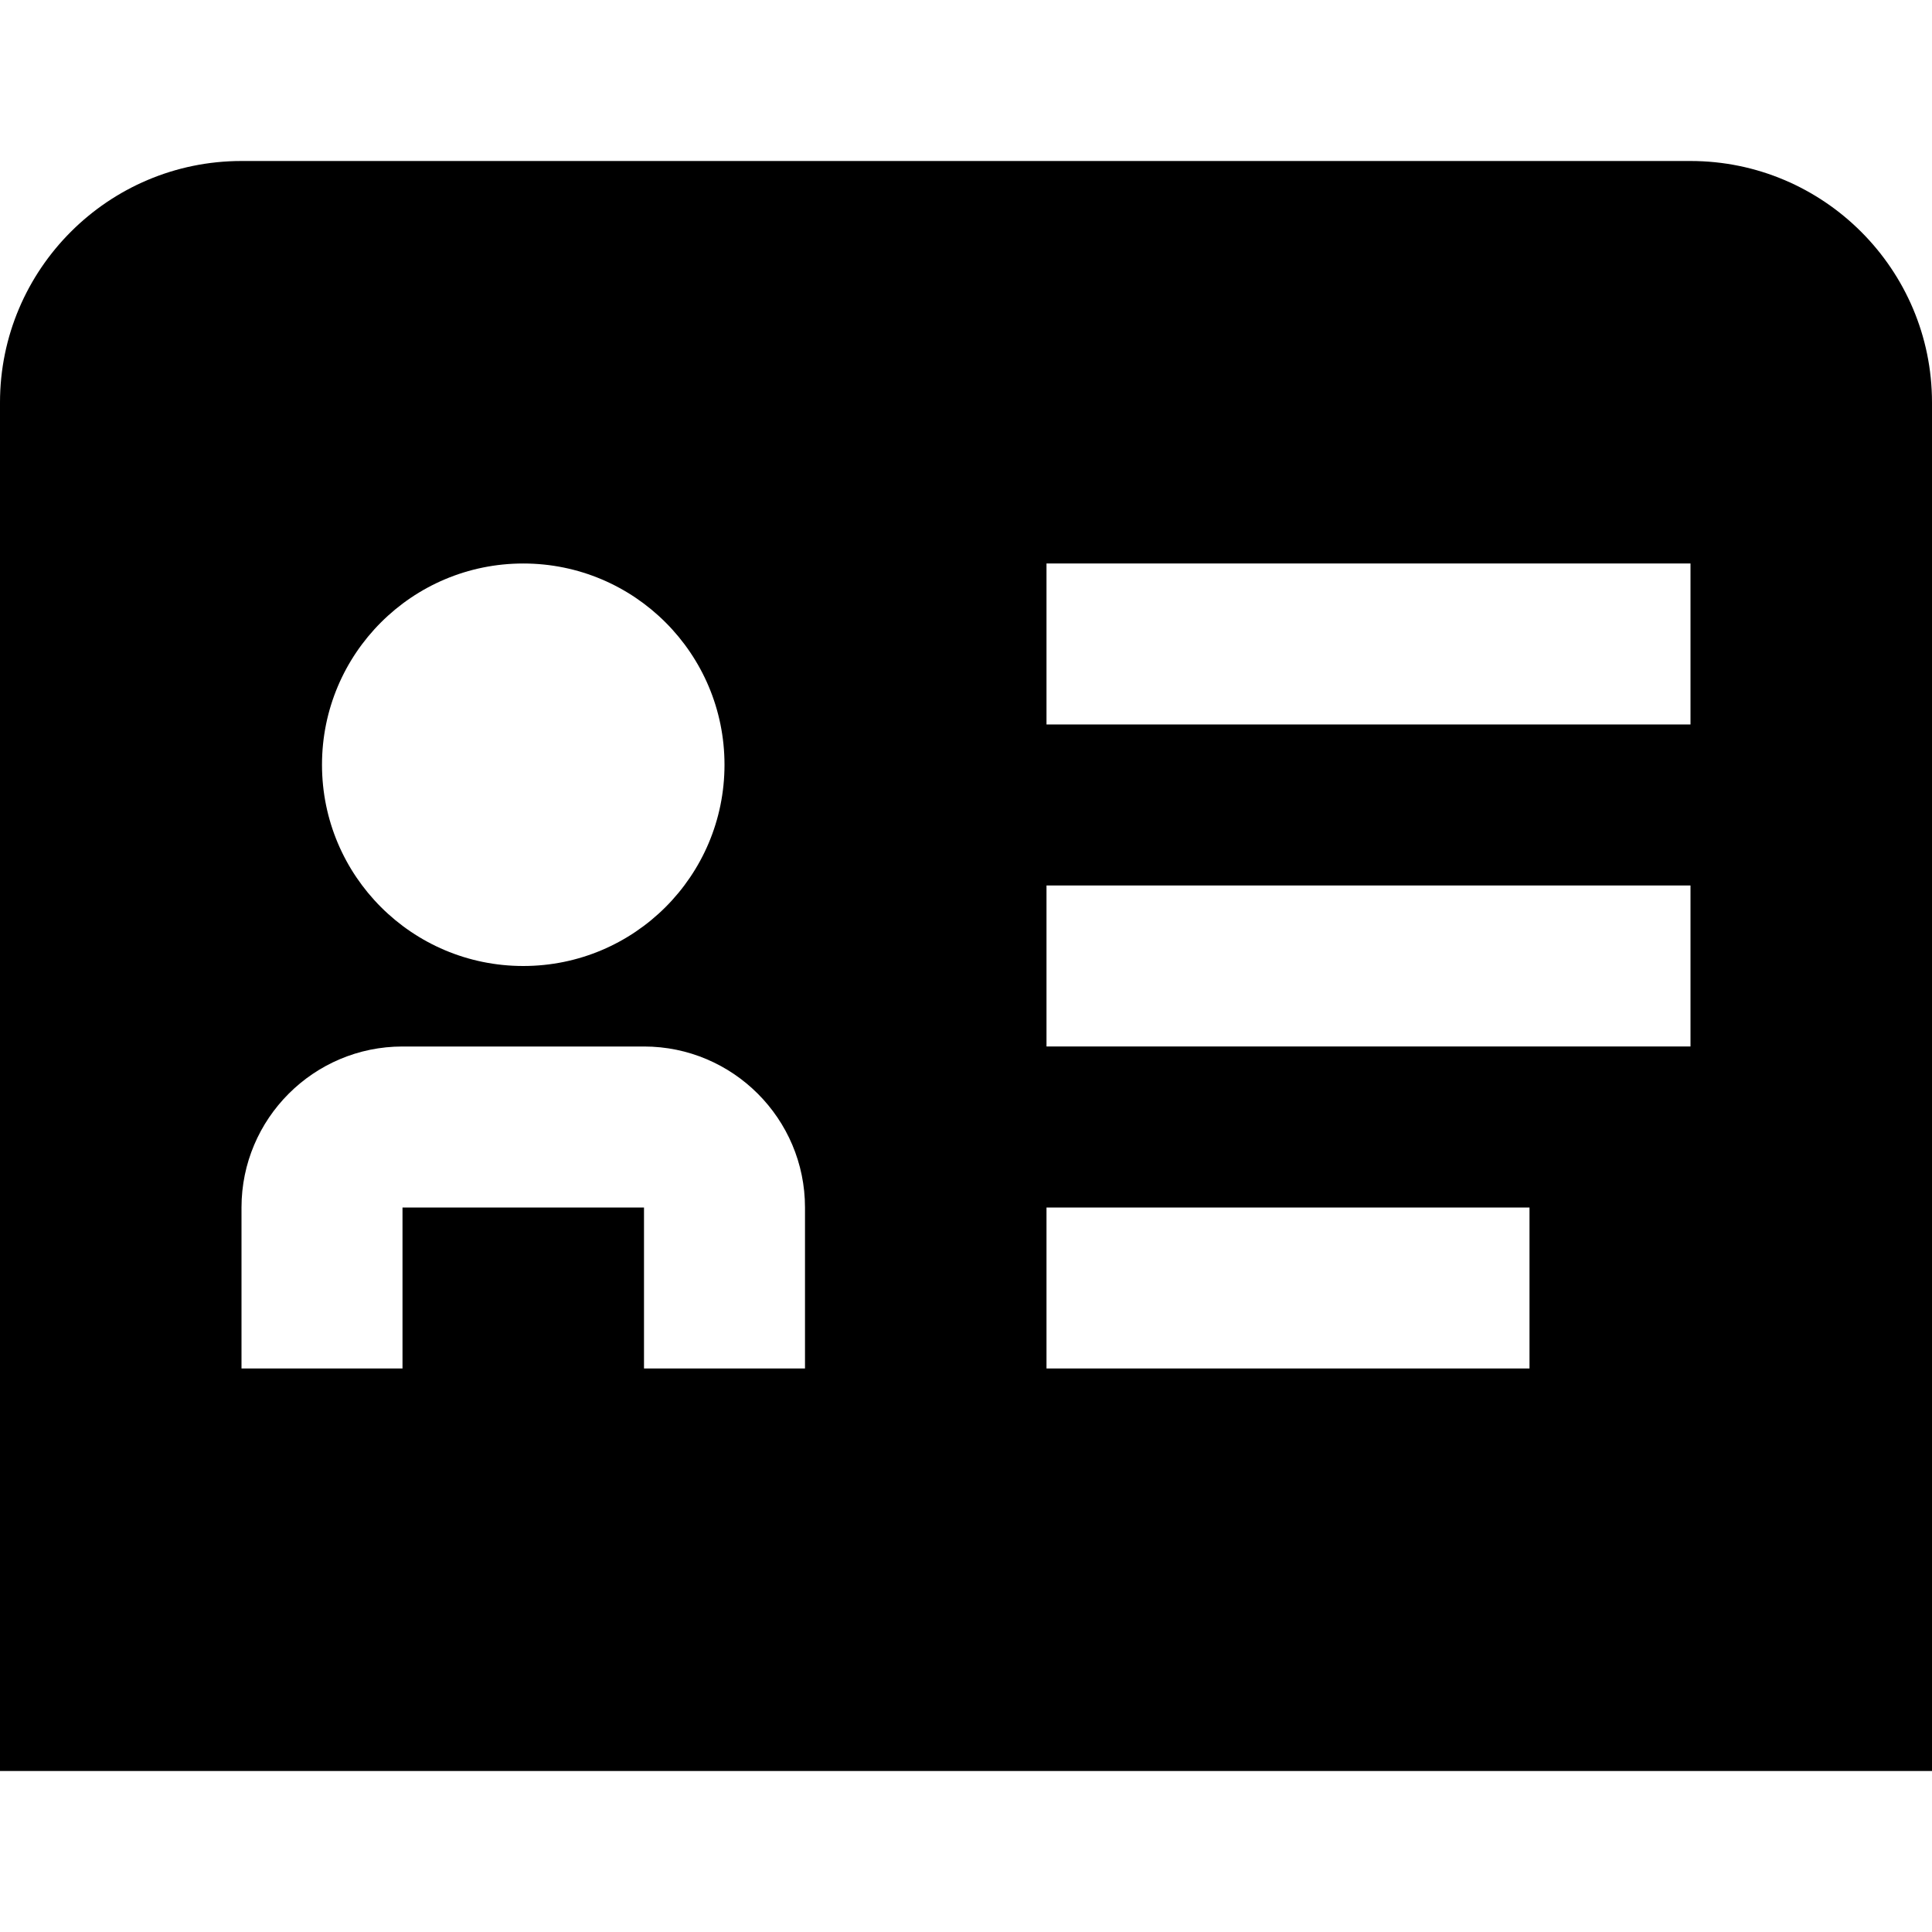 <svg id="Layer_1" viewBox="0 0 24 24" xmlns="http://www.w3.org/2000/svg" data-name="Layer 1"><path d="m21 2h-18c-1.654 0-3 1.346-3 3v17h24v-17c0-1.654-1.346-3-3-3zm-14.5 5c1.381 0 2.5 1.119 2.5 2.5s-1.119 2.5-2.5 2.5-2.5-1.119-2.5-2.5 1.119-2.5 2.5-2.5zm3.5 10h-2v-2h-3v2h-2v-2c0-1.103.897-2 2-2h3c1.103 0 2 .897 2 2zm9 0h-6v-2h6zm2-4h-8v-2h8zm0-4h-8v-2h8z"/></svg>